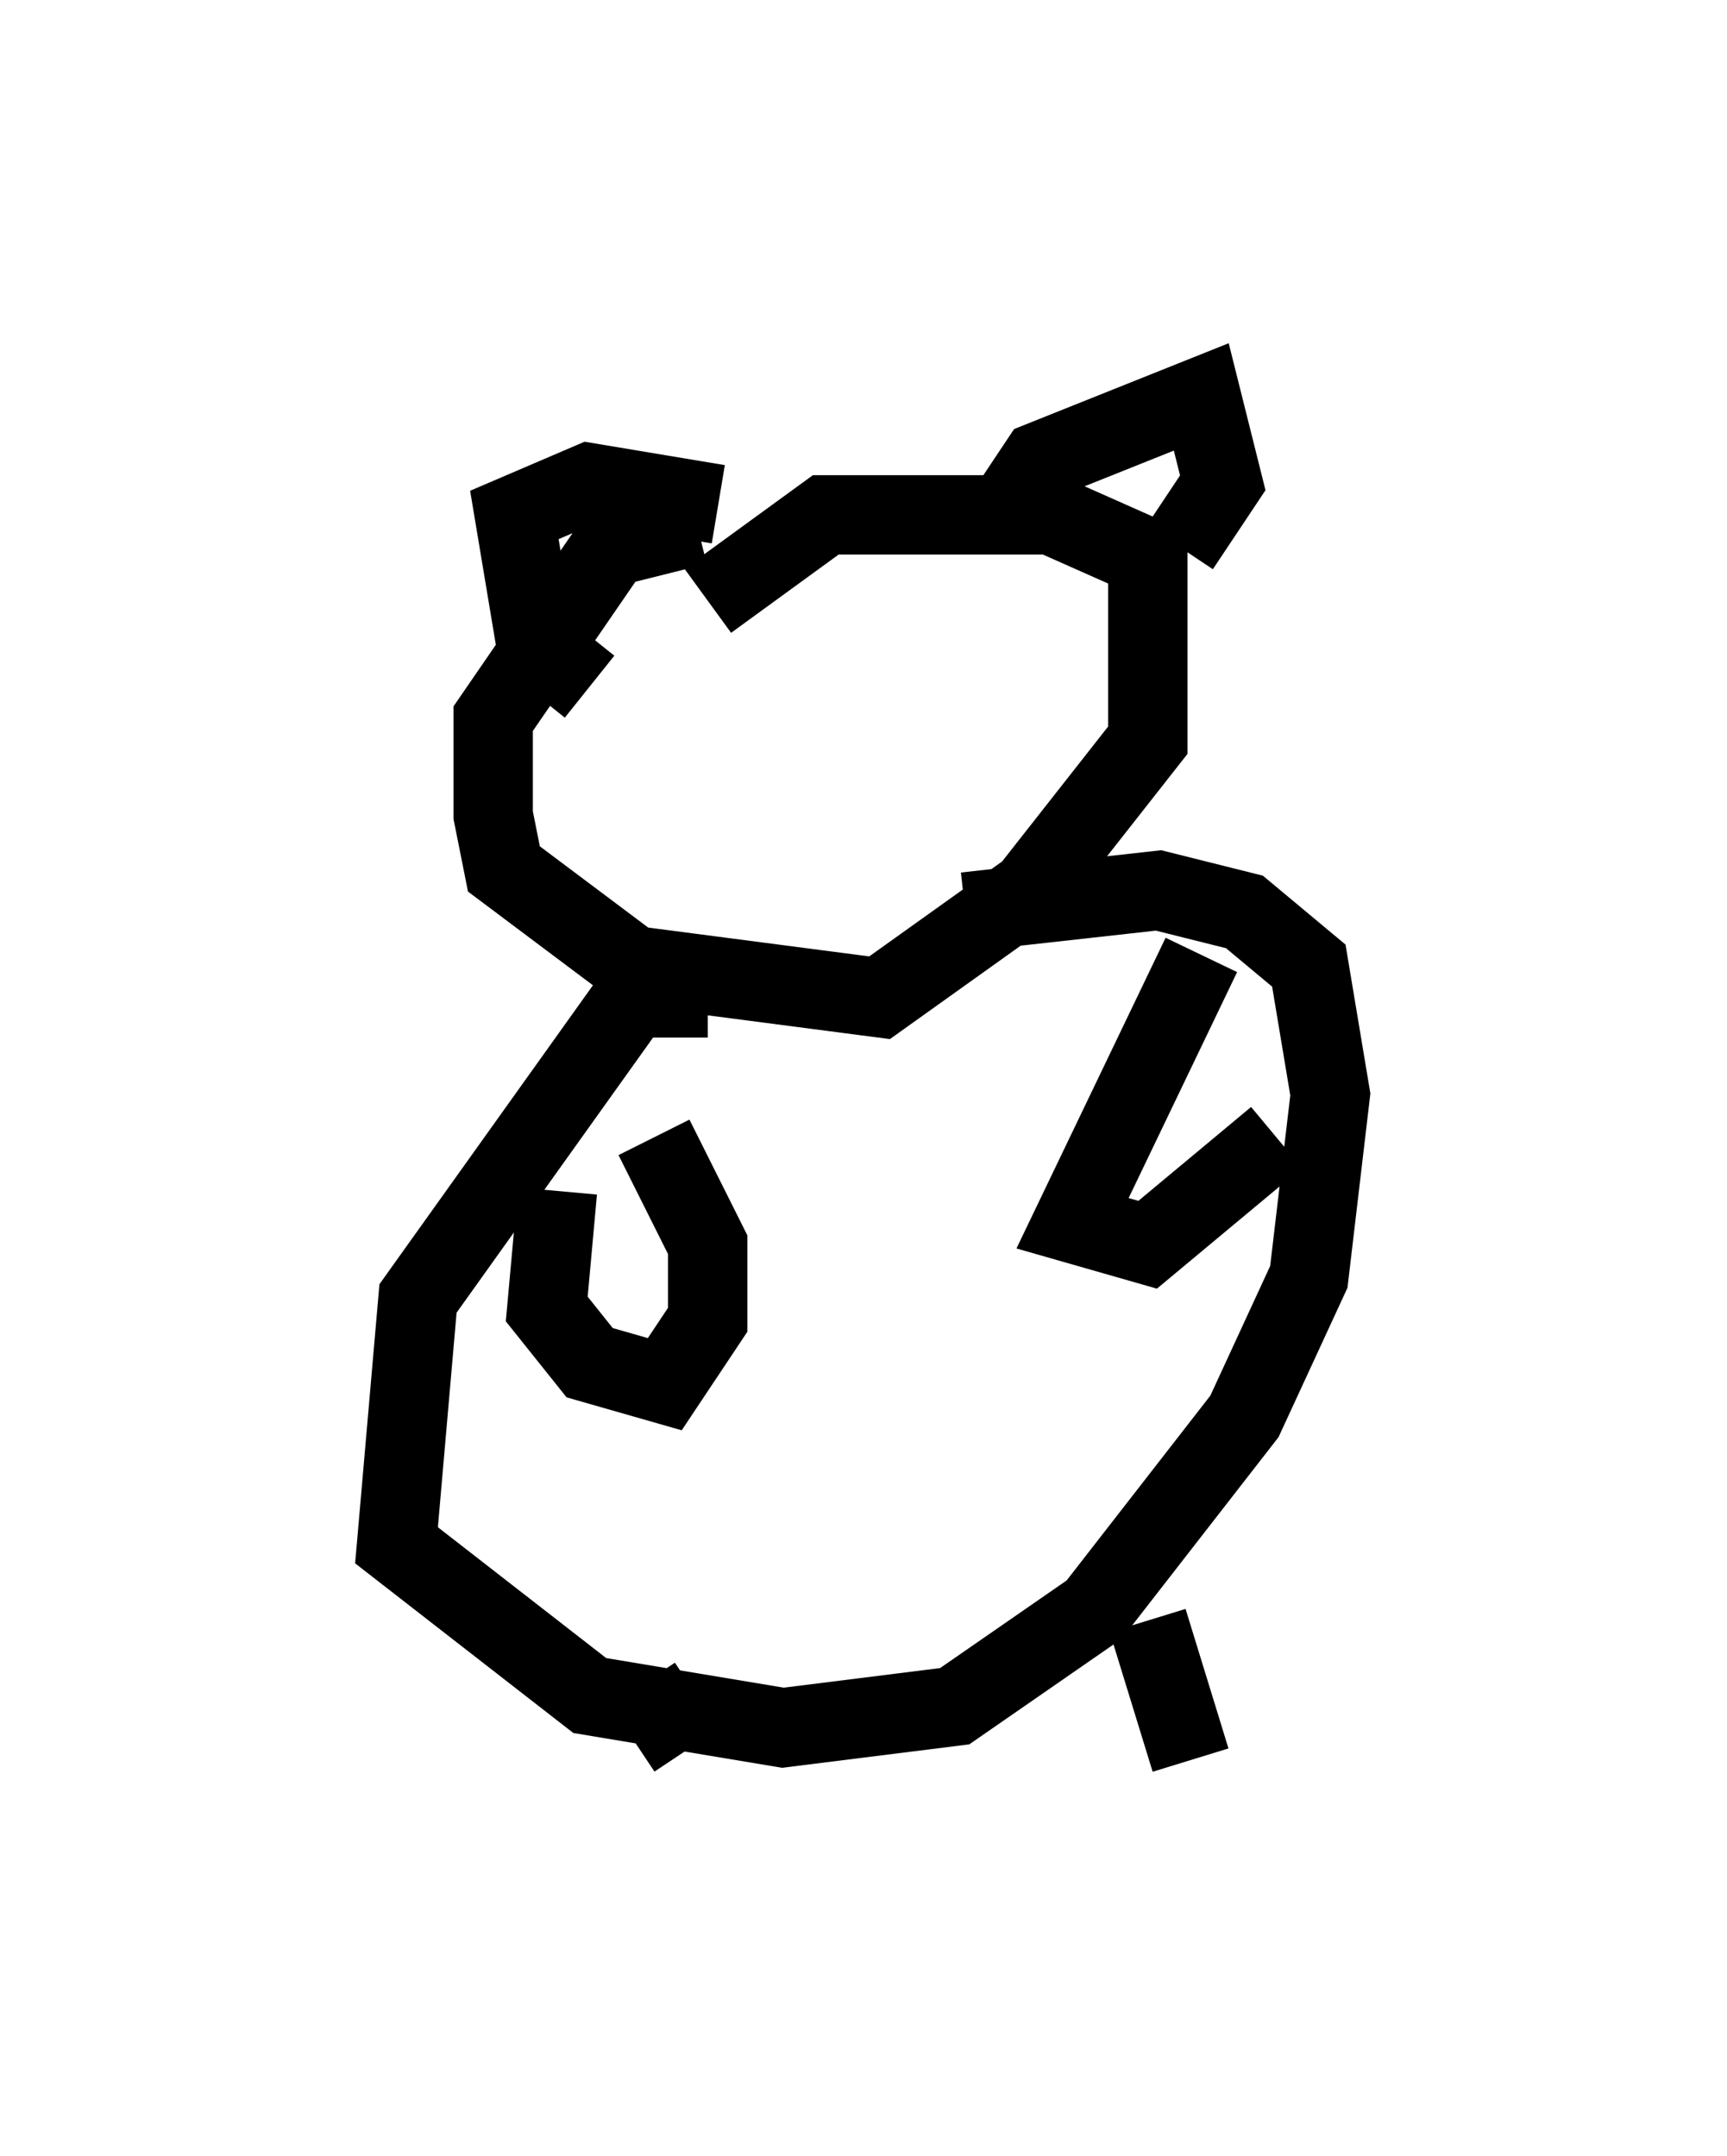 <?xml version="1.0" encoding="utf-8" ?>
<svg baseProfile="full" height="27.185" version="1.1" width="21.773" xmlns="http://www.w3.org/2000/svg" xmlns:ev="http://www.w3.org/2001/xml-events" xmlns:xlink="http://www.w3.org/1999/xlink"><defs /><rect fill="white" height="27.185" width="21.773" x="0" y="0" /><path d="M10.007, 7.03 m-1.218, -0.406 l-1.083, 0.271 -1.488, 2.165 l0.0, 1.218 0.135, 0.677 l1.624, 1.218 3.112, 0.406 l1.894, -1.353 1.488, -1.894 l0.0, -2.3 -1.218, -0.541 l-2.842, 0.0 -1.488, 1.083 m0.0, 5.007 l-0.947, 0.0 -2.706, 3.789 l-0.271, 3.112 2.436, 1.894 l2.436, 0.406 2.165, -0.271 l1.759, -1.218 1.894, -2.436 l0.812, -1.759 0.271, -2.3 l-0.271, -1.624 -0.812, -0.677 l-1.083, -0.271 -2.436, 0.271 m-5.142, 3.518 l-0.135, 1.488 0.541, 0.677 l0.947, 0.271 0.541, -0.812 l0.0, -0.947 -0.677, -1.353 m6.901, -2.3 l-1.624, 3.383 0.947, 0.271 l1.624, -1.353 m-8.66, -5.683 l-0.677, -0.541 -0.271, -1.624 l0.947, -0.406 1.624, 0.271 m3.518, 0.271 l0.541, -0.812 2.03, -0.812 l0.271, 1.083 -0.541, 0.812 m-6.089, 14.479 l-0.812, 0.541 m6.495, -1.488 l0.541, 1.759 " fill="none" stroke="black" stroke-width="1" /></svg>